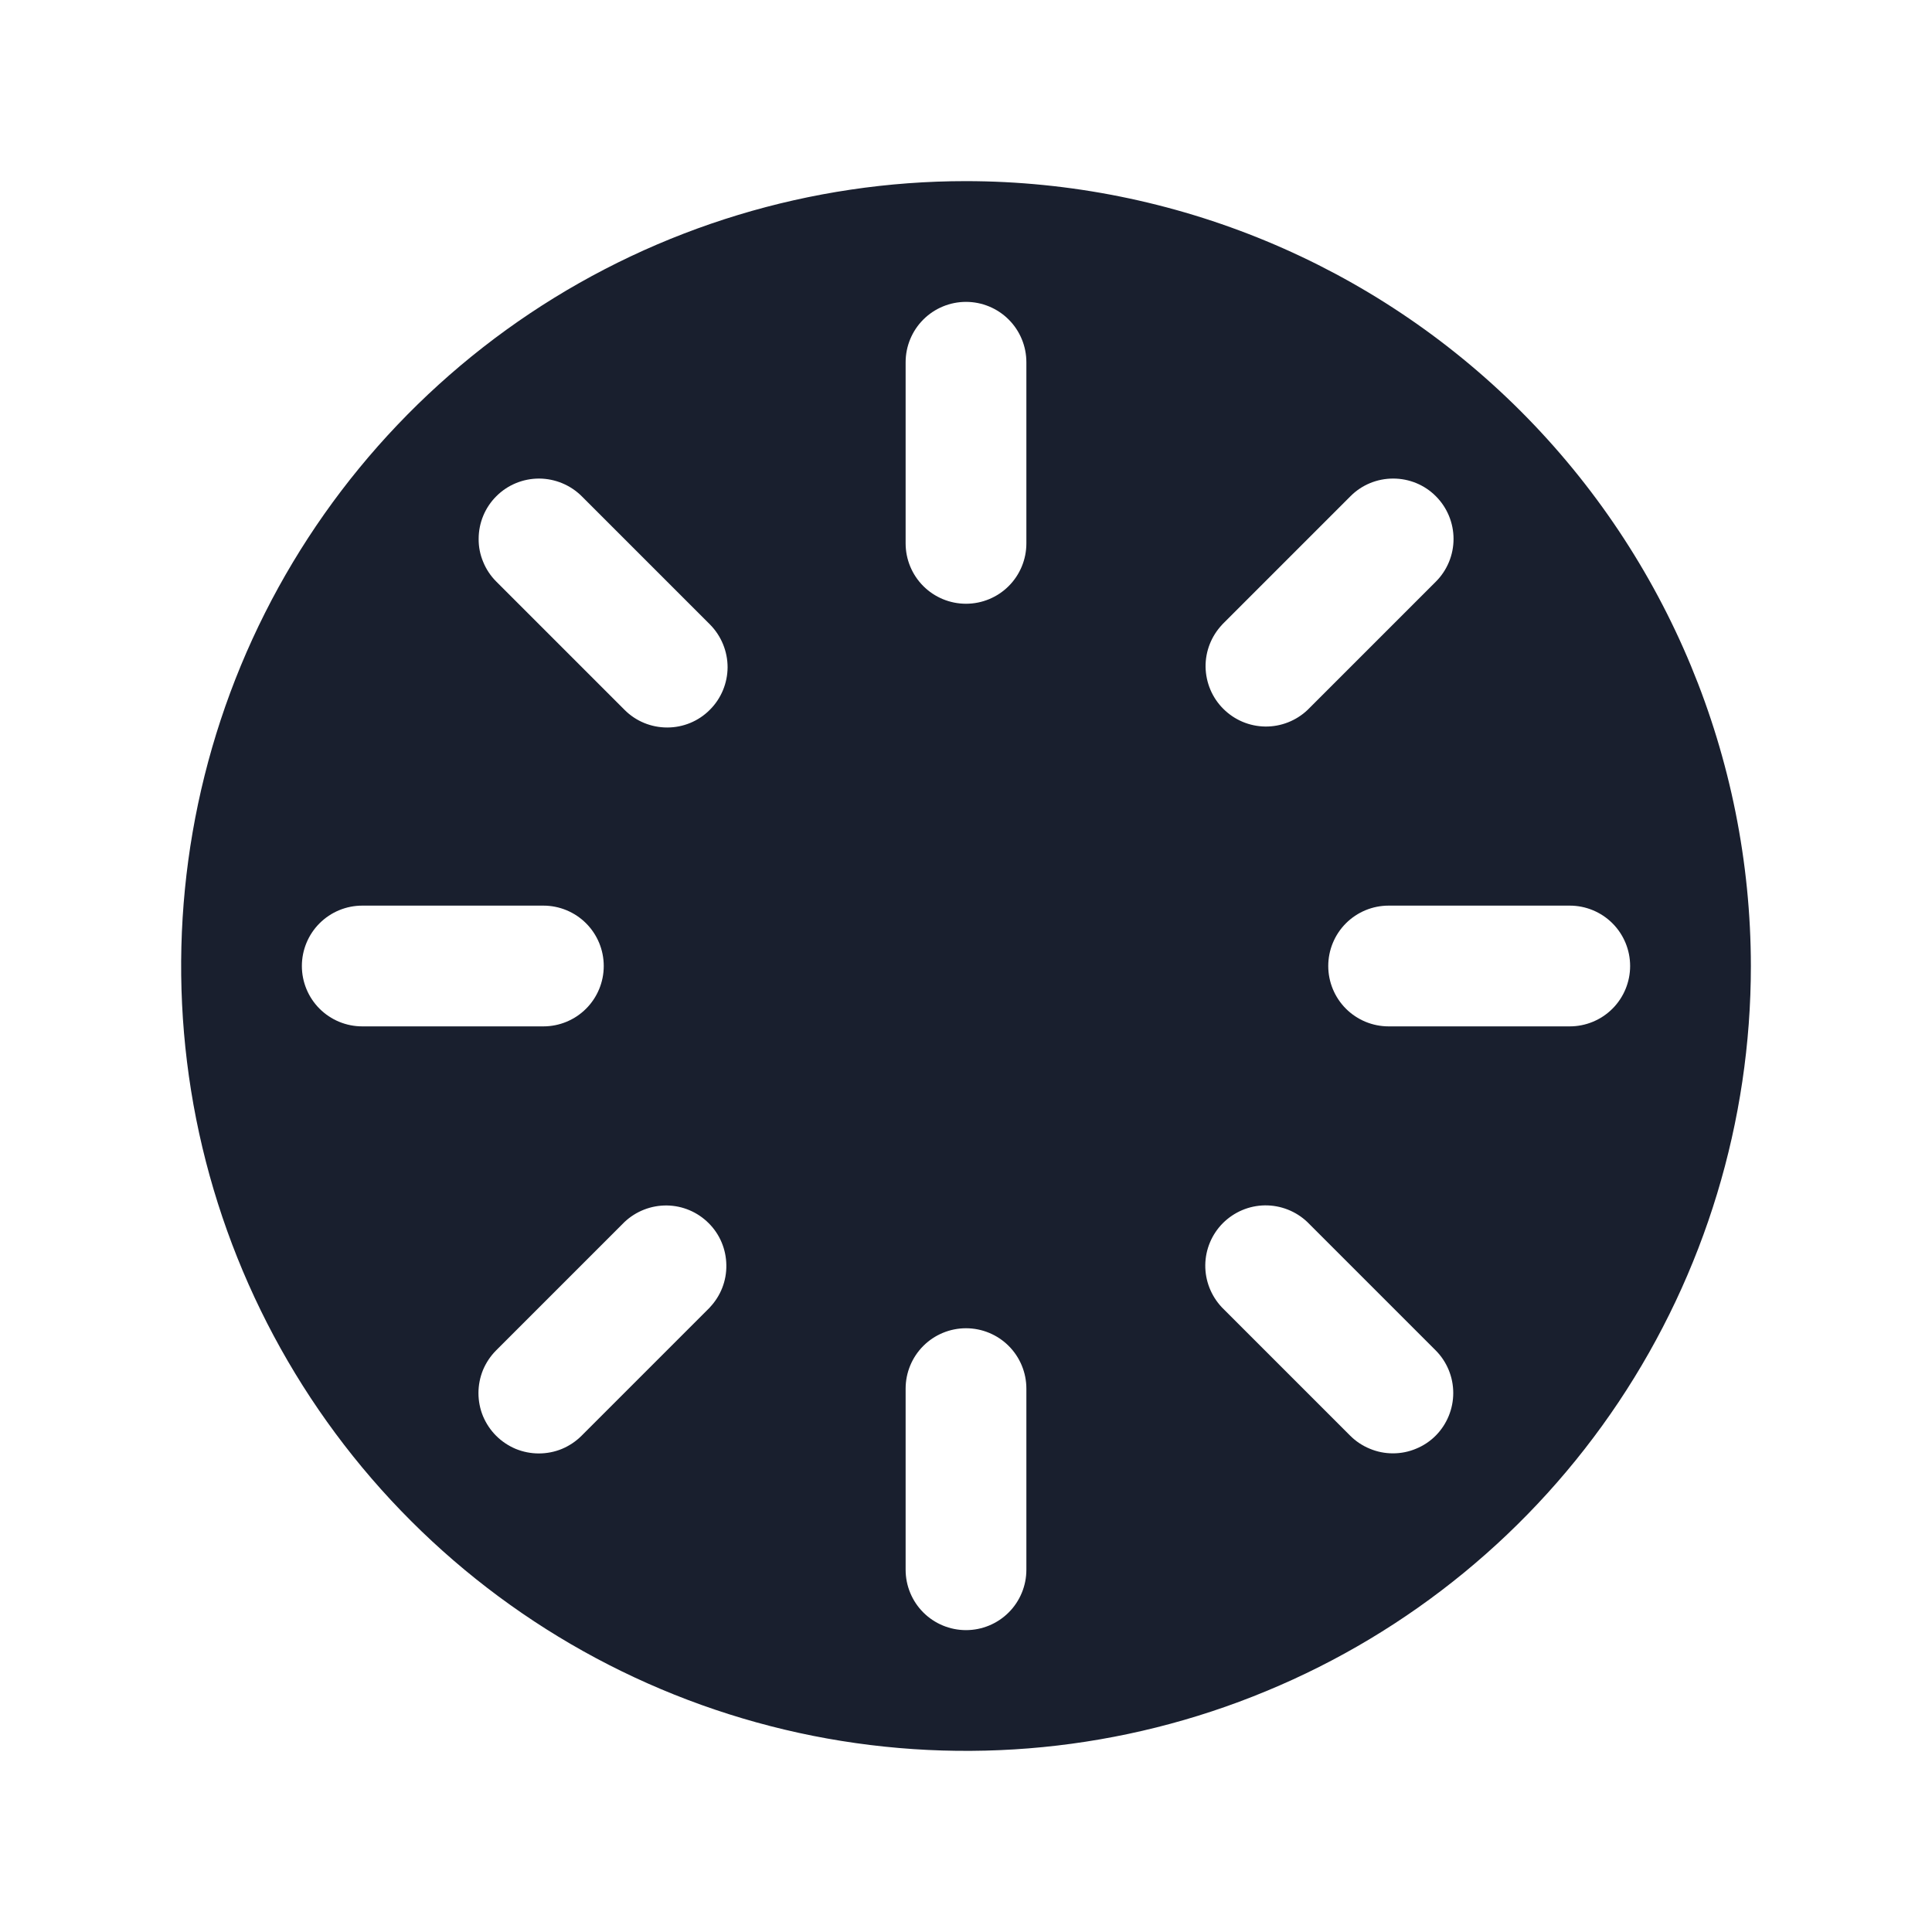 <svg width="20" height="20" viewBox="0 0 20 20" fill="none" xmlns="http://www.w3.org/2000/svg">
<path d="M10 1.875C8.393 1.875 6.822 2.352 5.486 3.244C4.15 4.137 3.108 5.406 2.493 6.891C1.879 8.375 1.718 10.009 2.031 11.585C2.345 13.161 3.118 14.609 4.255 15.745C5.391 16.881 6.839 17.655 8.415 17.969C9.991 18.282 11.625 18.122 13.109 17.506C14.594 16.892 15.863 15.85 16.756 14.514C17.648 13.178 18.125 11.607 18.125 10C18.123 7.846 17.266 5.781 15.743 4.257C14.22 2.734 12.154 1.877 10 1.875ZM12.652 6.465L13.98 5.137C14.097 5.019 14.256 4.954 14.422 4.954C14.588 4.954 14.747 5.019 14.864 5.137C14.981 5.254 15.047 5.413 15.047 5.579C15.047 5.745 14.981 5.904 14.864 6.021L13.536 7.349C13.418 7.461 13.26 7.523 13.098 7.521C12.934 7.519 12.779 7.453 12.664 7.338C12.548 7.223 12.483 7.067 12.48 6.904C12.478 6.741 12.54 6.584 12.652 6.466L12.652 6.465ZM3.75 10.625C3.584 10.625 3.425 10.559 3.308 10.442C3.191 10.325 3.125 10.166 3.125 10C3.125 9.834 3.191 9.675 3.308 9.558C3.425 9.441 3.584 9.375 3.75 9.375H5.625C5.791 9.375 5.95 9.441 6.067 9.558C6.184 9.675 6.25 9.834 6.25 10C6.25 10.166 6.184 10.325 6.067 10.442C5.95 10.559 5.791 10.625 5.625 10.625H3.75ZM7.348 13.535L6.02 14.863C5.962 14.921 5.893 14.967 5.817 14.999C5.742 15.03 5.66 15.046 5.578 15.046C5.496 15.046 5.415 15.03 5.339 14.999C5.263 14.967 5.194 14.921 5.136 14.863C5.078 14.805 5.032 14.736 5 14.66C4.969 14.585 4.953 14.503 4.953 14.421C4.953 14.339 4.969 14.258 5 14.182C5.032 14.106 5.078 14.037 5.136 13.979L6.464 12.651C6.582 12.539 6.74 12.477 6.903 12.479C7.066 12.481 7.221 12.547 7.336 12.662C7.452 12.777 7.517 12.933 7.519 13.096C7.522 13.259 7.46 13.416 7.348 13.534L7.348 13.535ZM7.348 7.348C7.231 7.466 7.072 7.531 6.907 7.531C6.741 7.531 6.582 7.466 6.465 7.348L5.137 6.02C5.079 5.962 5.033 5.893 5.002 5.817C4.97 5.741 4.954 5.66 4.955 5.578C4.955 5.412 5.021 5.253 5.139 5.136C5.256 5.019 5.415 4.954 5.581 4.954C5.747 4.955 5.906 5.021 6.023 5.138L7.351 6.466C7.467 6.584 7.532 6.743 7.532 6.908C7.531 7.073 7.465 7.232 7.348 7.348ZM10.625 16.25C10.625 16.416 10.559 16.575 10.442 16.692C10.325 16.809 10.166 16.875 10 16.875C9.834 16.875 9.675 16.809 9.558 16.692C9.441 16.575 9.375 16.416 9.375 16.25V14.375C9.375 14.209 9.441 14.05 9.558 13.933C9.675 13.816 9.834 13.75 10 13.75C10.166 13.75 10.325 13.816 10.442 13.933C10.559 14.05 10.625 14.209 10.625 14.375V16.25ZM10.625 5.625C10.625 5.791 10.559 5.95 10.442 6.067C10.325 6.184 10.166 6.25 10 6.25C9.834 6.25 9.675 6.184 9.558 6.067C9.441 5.95 9.375 5.791 9.375 5.625V3.75C9.375 3.584 9.441 3.425 9.558 3.308C9.675 3.191 9.834 3.125 10 3.125C10.166 3.125 10.325 3.191 10.442 3.308C10.559 3.425 10.625 3.584 10.625 3.75V5.625ZM14.862 14.862C14.804 14.92 14.735 14.966 14.659 14.997C14.583 15.029 14.502 15.045 14.419 15.045C14.337 15.045 14.256 15.029 14.18 14.997C14.104 14.966 14.035 14.92 13.977 14.862L12.649 13.534C12.537 13.415 12.475 13.258 12.477 13.095C12.479 12.932 12.545 12.776 12.66 12.661C12.776 12.546 12.931 12.48 13.094 12.478C13.257 12.476 13.415 12.538 13.533 12.65L14.861 13.978C14.978 14.095 15.044 14.254 15.044 14.42C15.044 14.585 14.979 14.744 14.862 14.862ZM16.25 10.625H14.375C14.209 10.625 14.05 10.559 13.933 10.442C13.816 10.325 13.75 10.166 13.75 10C13.75 9.834 13.816 9.675 13.933 9.558C14.05 9.441 14.209 9.375 14.375 9.375H16.25C16.416 9.375 16.575 9.441 16.692 9.558C16.809 9.675 16.875 9.834 16.875 10C16.875 10.166 16.809 10.325 16.692 10.442C16.575 10.559 16.416 10.625 16.25 10.625Z" fill="#191F2E"/>
</svg>
